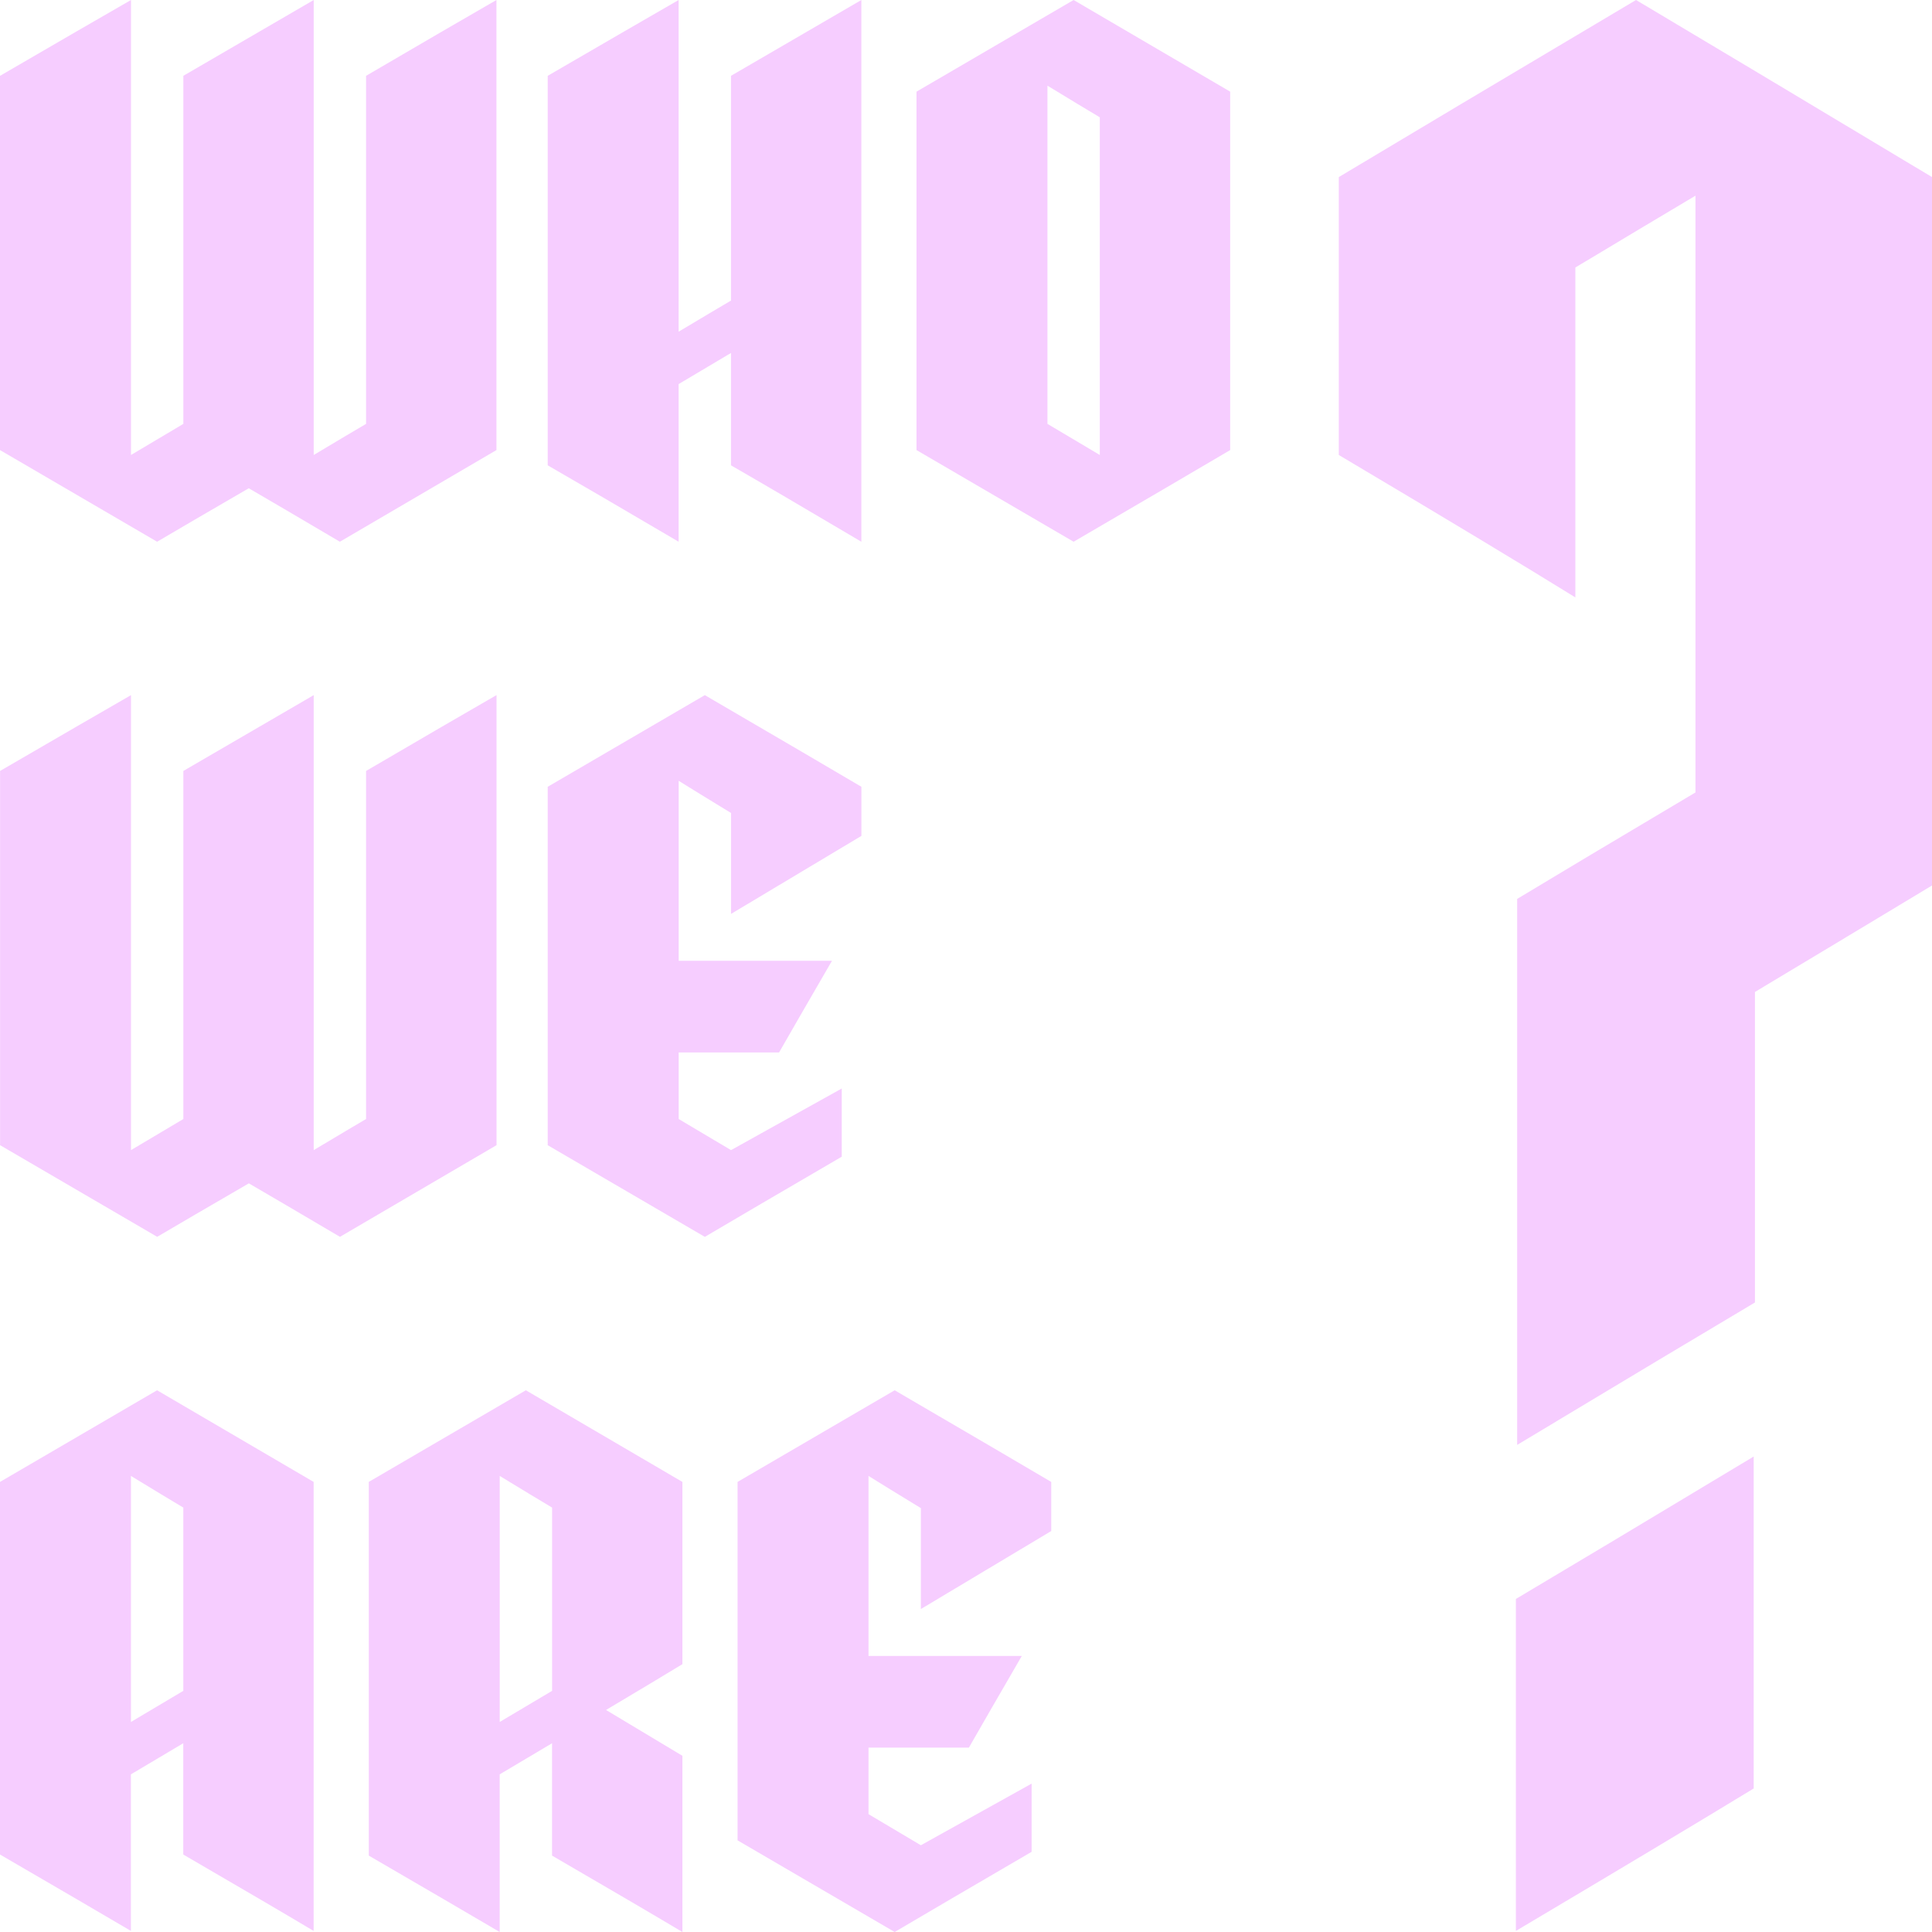 <?xml version="1.0" encoding="UTF-8"?><svg id="Layer_1" xmlns="http://www.w3.org/2000/svg" viewBox="0 0 500 500"><defs><style>.cls-1{fill:#f6cdff;stroke-width:0px;}</style></defs><path class="cls-1" d="m64.38,126.36c5.18,3.01,13.04,7.62,23.58,13.84,9.04-5.27,22.54-13.18,40.52-23.72V0c-7.53,4.33-18.78,10.87-33.74,19.62v90.08c-2.26,1.32-6.78,4-13.55,8.05V0c-7.44,4.33-18.68,10.87-33.74,19.62v90.08l-13.55,8.05V0C26.35,4.33,15.06,10.87,0,19.63v96.85l40.66,23.72c5.27-3.11,13.18-7.72,23.72-13.84Z"/><path class="cls-1" d="m175.63,99.4l13.55-8.05v29.08c7.53,4.33,18.78,10.92,33.74,19.77V0c-7.44,4.33-18.68,10.87-33.74,19.62v58.17c-2.26,1.32-6.78,4-13.55,8.05V0c-7.53,4.33-18.82,10.87-33.88,19.62v100.81c7.53,4.33,18.82,10.92,33.88,19.77v-40.8Z"/><path class="cls-1" d="m237.19,23.72v92.76l40.66,23.72c18.07-10.54,31.58-18.45,40.52-23.72V23.72C300.4,13.18,286.89,5.27,277.85,0l-40.66,23.72Zm47.44,94.03l-13.55-8.05V22.17c6.02,3.67,10.54,6.4,13.55,8.19v87.39Z"/><path class="cls-1" d="m128.48,179.9c-7.53,4.33-18.78,10.87-33.74,19.62v90.08c-2.26,1.32-6.78,4-13.55,8.05v-117.75c-7.44,4.33-18.68,10.87-33.74,19.62v90.08l-13.55,8.05v-117.75c-7.53,4.33-18.82,10.87-33.88,19.62v96.85l40.66,23.72c5.27-3.11,13.18-7.72,23.72-13.84,5.18,3.01,13.04,7.62,23.58,13.84,9.04-5.27,22.54-13.18,40.52-23.72v-116.48Z"/><path class="cls-1" d="m217.85,281.7c-6.4,3.58-15.95,8.89-28.66,15.95l-13.55-8.05v-17.22h25.98c3.01-5.27,7.58-13.18,13.69-23.72h-39.67v-46.59c3.01,1.88,7.53,4.66,13.55,8.33v26.12c7.53-4.52,18.78-11.25,33.74-20.19v-12.71c-6.68-3.95-20.19-11.86-40.52-23.72l-40.66,23.72v92.76l40.66,23.72c7.81-4.61,19.62-11.53,35.44-20.75v-17.65Z"/><path class="cls-1" d="m0,383.52v96.43c15.06,8.75,26.35,15.34,33.88,19.77v-40.52l13.55-8.05v28.8c15.06,8.75,26.31,15.34,33.74,19.77v-116.2c-17.98-10.54-31.48-18.45-40.52-23.72L0,383.52Zm47.44,54.07l-13.55,8.05v-63.67c6.02,3.67,10.54,6.4,13.55,8.19v47.44Z"/><path class="cls-1" d="m95.44,383.52v96.71c15.06,8.75,26.35,15.34,33.88,19.77v-40.8l13.55-8.05v29.08c15.06,8.75,26.31,15.34,33.74,19.77v-45.6c-8.75-5.27-15.34-9.22-19.77-11.86,8.85-5.27,15.44-9.22,19.77-11.86v-47.16c-17.98-10.54-31.48-18.45-40.52-23.72l-40.66,23.72Zm47.44,54.07l-13.55,8.05v-63.67c6.02,3.67,10.54,6.4,13.55,8.19v47.44Z"/><path class="cls-1" d="m190.88,383.52v92.76l40.66,23.72c7.81-4.61,19.62-11.53,35.44-20.75v-17.65c-6.4,3.58-15.95,8.89-28.66,15.95l-13.55-8.05v-17.22h25.98c3.01-5.27,7.58-13.18,13.69-23.72h-39.67v-46.59c3.01,1.88,7.53,4.66,13.55,8.33v26.12c7.53-4.52,18.78-11.25,33.74-20.19v-12.71c-6.68-3.95-20.19-11.86-40.52-23.72l-40.66,23.72Z"/><path class="cls-1" d="m392.31,499.72c27.35-16.24,47.86-28.52,61.54-36.86v-85.91c-27.35,16.45-47.86,28.74-61.54,36.86v85.91Z"/><path class="cls-1" d="m423.4,0c-34.19,20.3-59.83,35.58-76.92,45.83v71.92c27.35,16.24,47.76,28.53,61.22,36.86v-85.38c13.89-8.33,24.25-14.53,31.09-18.59v154.44c-20.51,12.18-35.9,21.37-46.15,27.56v141.3c27.35-16.45,47.86-28.74,61.54-36.86v-80.36c20.3-12.18,35.58-21.37,45.83-27.56V45.83c-34.19-20.51-59.72-35.79-76.6-45.83Z"/></svg>
